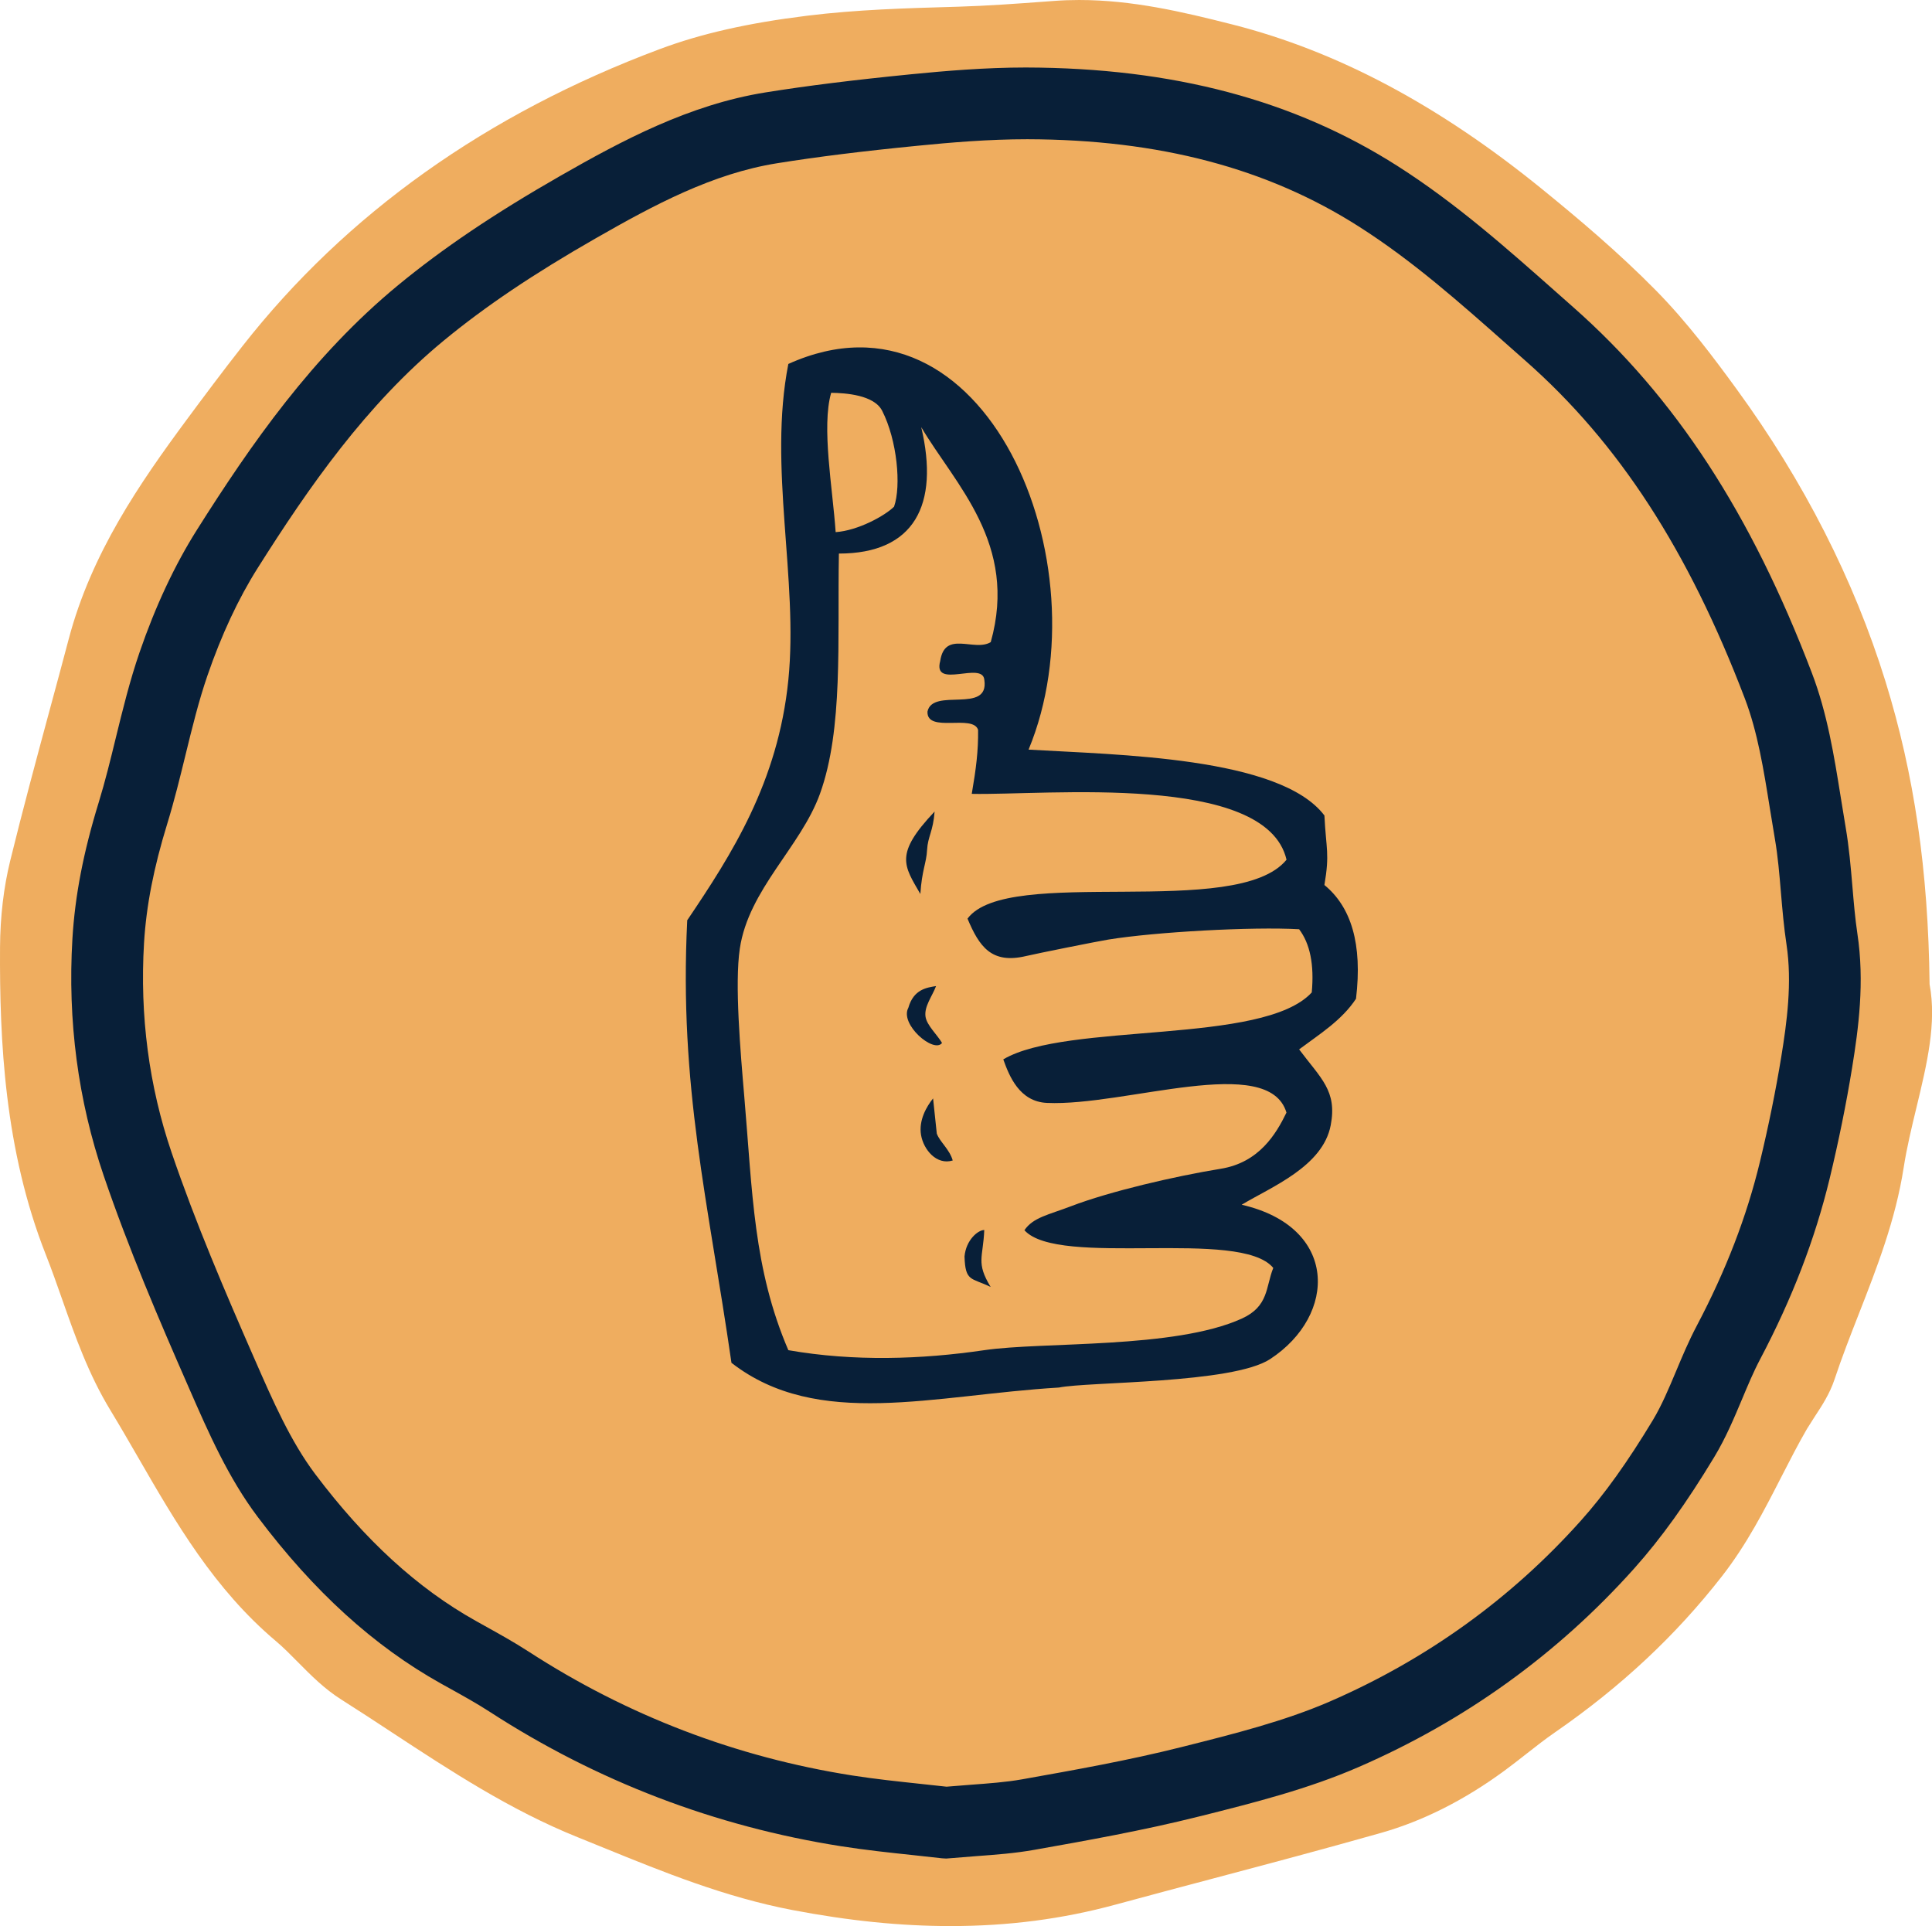 <svg xmlns="http://www.w3.org/2000/svg" viewBox="0 0 61.949 61.752" enable-background="new 0 0 61.949 61.752"><path fill="#EFAD5F" d="M34.607 0c-.265 0-.531.009-.799.029l-.284.021c-.922.068-1.876.138-2.804.165l-.137.004c-1.531.044-3.114.089-4.703.285-1.896.234-3.398.574-4.727 1.071-5.553 2.077-10.054 5.28-13.377 9.52-.637.811-1.255 1.64-1.776 2.343-1.521 2.056-3.068 4.294-3.797 7.052-.199.753-.402 1.505-.606 2.257-.428 1.585-.871 3.224-1.27 4.851-.21.857-.32 1.79-.326 2.774-.017 2.991.144 6.501 1.47 9.859.186.471.353.948.521 1.425.415 1.181.845 2.403 1.548 3.559.305.502.599 1.011.893 1.52 1.197 2.073 2.435 4.216 4.42 5.887.231.195.456.422.694.663.418.423.849.859 1.397 1.206.546.345 1.086.7 1.626 1.055 1.862 1.222 3.786 2.487 5.952 3.358l.808.328c1.925.784 3.916 1.594 6.079 2.007 1.812.346 3.47.514 5.07.514 1.856 0 3.585-.225 5.286-.687 1.035-.281 2.073-.557 3.11-.832 1.778-.472 3.616-.96 5.419-1.472 1.333-.379 2.655-1.045 3.932-1.981.244-.179.483-.366.721-.553.31-.243.603-.472.905-.681 2.121-1.465 3.874-3.103 5.36-5.008.796-1.021 1.359-2.119 1.903-3.182.275-.536.534-1.043.822-1.541l.253-.399c.225-.342.48-.729.634-1.194.232-.699.509-1.409.778-2.096.579-1.481 1.177-3.013 1.437-4.685.1-.645.259-1.304.413-1.941.335-1.39.652-2.705.419-3.943-.041-3.647-.492-6.737-1.416-9.716-1.01-3.255-2.614-6.405-4.769-9.363-.727-.998-1.587-2.149-2.59-3.168-1.216-1.235-2.521-2.329-3.637-3.237-3.323-2.703-6.575-4.433-9.942-5.289-1.627-.414-3.224-.785-4.91-.785z"/><path fill="#081F38" d="M30.336 59.588l-.133-.008-.927-.102c-.747-.079-1.528-.162-2.303-.284-4.046-.635-7.84-2.086-11.274-4.313-.415-.269-.85-.509-1.283-.75l-.278-.154c-2.151-1.202-4.071-2.947-5.87-5.336-.95-1.262-1.582-2.705-2.193-4.103l-.047-.108c-.927-2.114-1.898-4.376-2.703-6.736-.823-2.415-1.16-4.971-1.003-7.598.083-1.378.35-2.766.842-4.365.209-.681.379-1.375.548-2.069.221-.902.449-1.835.764-2.75.508-1.477 1.127-2.798 1.841-3.928 1.728-2.736 3.705-5.58 6.449-7.841 1.434-1.181 3.083-2.292 5.189-3.498 1.995-1.142 4.147-2.29 6.59-2.682 1.345-.215 2.826-.399 4.661-.581 1.092-.108 2.385-.218 3.687-.218 4.722.011 8.604 1.045 11.922 3.161 1.87 1.191 3.509 2.645 5.095 4.05l.54.478c3.267 2.883 5.695 6.606 7.644 11.715.498 1.303.717 2.671.929 3.995l.155.948c.112.648.166 1.292.219 1.914.043.504.084 1.008.159 1.507.236 1.558.036 3.04-.17 4.309-.186 1.146-.428 2.338-.718 3.543-.472 1.948-1.2 3.843-2.229 5.793-.217.411-.396.842-.576 1.271-.259.616-.526 1.253-.895 1.865-.89 1.474-1.705 2.608-2.567 3.573-2.453 2.744-5.428 4.888-8.842 6.37-1.63.708-3.356 1.142-5.025 1.562l-.1.024c-1.776.446-3.63.776-5.266 1.066-.624.111-1.229.156-1.87.203l-.857.069-.105.008zm2.609-55.124c-1.253 0-2.474.105-3.511.208-1.789.176-3.226.355-4.523.563-2.062.331-3.926 1.327-5.812 2.407-1.991 1.139-3.538 2.18-4.869 3.277-2.494 2.055-4.342 4.72-5.968 7.294-.619.979-1.161 2.14-1.611 3.448-.28.815-.486 1.657-.704 2.548-.176.72-.358 1.464-.584 2.2-.437 1.419-.673 2.635-.745 3.826-.139 2.327.158 4.588.884 6.718.775 2.275 1.726 4.486 2.632 6.556l.048.109c.558 1.275 1.135 2.595 1.924 3.642 1.602 2.127 3.288 3.668 5.155 4.711l.272.152c.479.266.958.532 1.416.829 3.163 2.051 6.655 3.388 10.381 3.973.736.115 1.479.193 2.188.269l.832.09.782-.062c.58-.043 1.128-.083 1.636-.173 1.677-.299 3.41-.606 5.107-1.033l.099-.025c1.58-.397 3.214-.808 4.671-1.44 3.106-1.35 5.812-3.299 8.043-5.794.765-.854 1.499-1.881 2.312-3.228.282-.469.506-1.003.743-1.567.2-.478.407-.97.663-1.455.938-1.779 1.601-3.5 2.026-5.26.277-1.148.507-2.283.685-3.372.178-1.096.352-2.367.166-3.596-.083-.549-.131-1.104-.178-1.658-.05-.599-.098-1.165-.192-1.714l-.161-.977c-.202-1.264-.394-2.458-.806-3.539-1.811-4.748-4.04-8.183-7.017-10.81l-.544-.481c-1.589-1.408-3.089-2.738-4.806-3.832-2.939-1.878-6.417-2.794-10.634-2.804z"/><path fill-rule="evenodd" clip-rule="evenodd" fill="#081F38" d="M29.968 26.02c-.05.648-.216.793-.241 1.225-.022.432-.167.648-.216 1.418-.527-.914-.84-1.274.457-2.643zM29.126 32.311c.169-.599.601-.648.889-.696-.13.338-.387.655-.338.984.045.281.376.576.529.84-.26.349-1.368-.599-1.08-1.128zM29.534 36.395c-.083-.477.178-.921.385-1.178l.119 1.128c.097.266.41.504.511.862-.518.158-.934-.346-1.015-.812zM30.927 40.285c.047-.529.432-.849.633-.849-.036.889-.273 1.04.205 1.826-.622-.303-.813-.159-.838-.977zM32.981 24.034c2.832.169 8.06.227 9.486 2.112.054 1.097.173 1.207 0 2.229.853.7 1.225 1.882 1.013 3.647-.457.693-1.166 1.132-1.824 1.623.698.932 1.225 1.328 1.013 2.432-.252 1.328-1.914 1.981-2.855 2.549 3.103.711 3.069 3.537.912 4.949-1.211.793-5.825.72-6.773.912-4.026.241-7.734 1.355-10.499-.793-.745-5.172-1.684-8.851-1.418-14.189 1.425-2.112 2.911-4.422 3.242-7.702.326-3.24-.651-6.818 0-10.134 6.309-2.844 10.179 6.392 7.703 12.365zm-4.695-10.864c-.259-.509-1.175-.57-1.635-.576-.315 1.092.049 3.073.144 4.467.72-.049 1.585-.529 1.873-.817.233-.664.1-2.13-.382-3.074zm-1.387 4.578c-.05 2.805.144 5.622-.608 7.705-.617 1.704-2.285 3.058-2.569 4.96-.169 1.135.02 3.298.144 4.755.264 3.075.29 5.507 1.412 8.121 2.112.369 4.273.295 6.282 0 1.882-.277 6.099-.034 8.254-1.011.874-.396.766-1.011 1.013-1.626-1.058-1.288-6.885.004-7.979-1.209.277-.412.777-.495 1.49-.768 1.243-.477 3.339-.964 4.802-1.202 1.234-.198 1.779-1.119 2.11-1.801-.57-1.921-5.187-.196-7.682-.311-.883-.04-1.209-.867-1.398-1.396 2.038-1.205 8.34-.453 9.891-2.146.083-.894-.056-1.565-.405-2.026-1.495-.086-4.613.086-6.117.331-.338.054-2.278.443-2.643.529-1.099.259-1.493-.293-1.873-1.2 1.274-1.727 8.644.056 10.229-1.889-.651-2.808-7.716-2.06-10.093-2.112.14-.815.212-1.385.203-2.051-.16-.516-1.648.115-1.623-.585.16-.786 1.984.09 1.824-1.013-.045-.626-1.666.317-1.416-.608.149-1.002 1.094-.286 1.621-.608.885-3.157-1.139-5.048-2.229-6.892.589 2.495-.224 4.053-2.64 4.053z"/></svg>